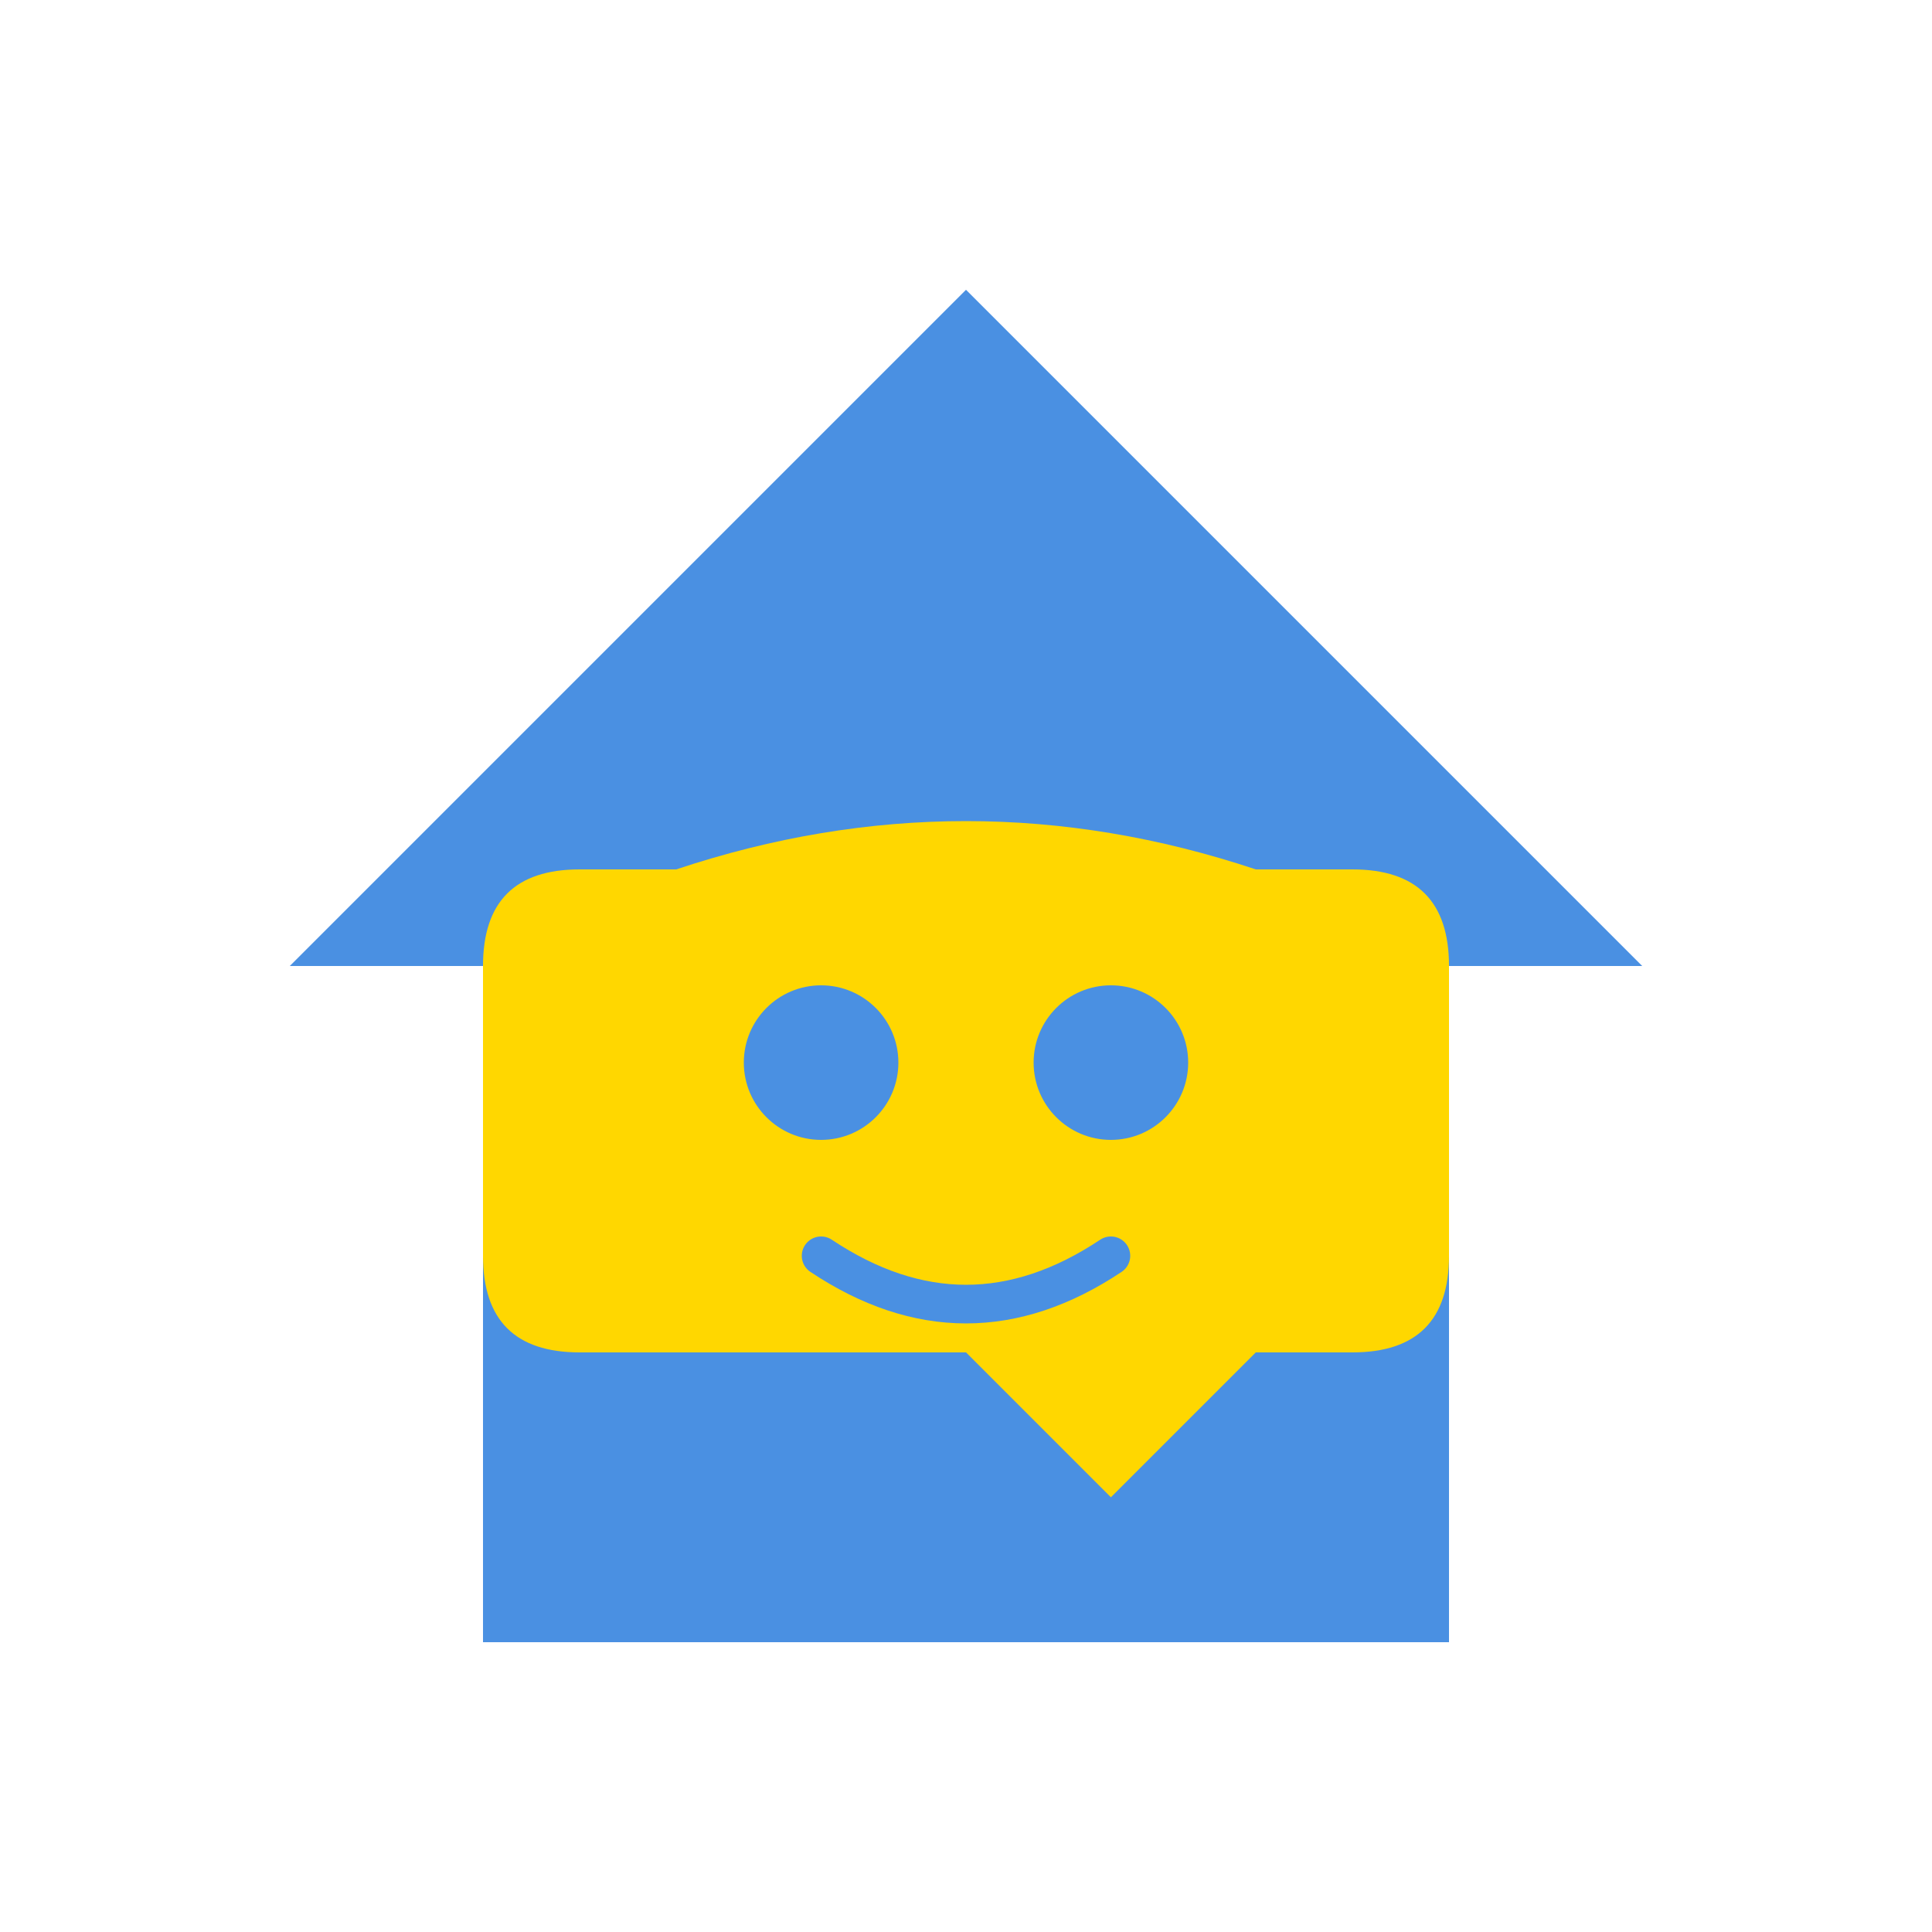 <svg xmlns="http://www.w3.org/2000/svg" viewBox="0 0 200 200">
  <!-- House shape -->
  <path d="M30 100 L100 30 L170 100 L150 100 L150 170 H50 V100 L30 100 Z" fill="#4A90E2"/>
  
  <!-- Chat bubble -->
  <path d="M70 90 Q100 80 130 90 L140 90 Q150 90 150 100 L150 130 Q150 140 140 140 L130 140 L115 155 L100 140 L60 140 Q50 140 50 130 L50 100 Q50 90 60 90 Z" fill="#FFD700"/>
  
  <!-- Robot face -->
  <circle cx="85" cy="110" r="8" fill="#4A90E2"/>
  <circle cx="115" cy="110" r="8" fill="#4A90E2"/>
  <path d="M85 130 Q100 140 115 130" fill="none" stroke="#4A90E2" stroke-width="4" stroke-linecap="round"/>
</svg>